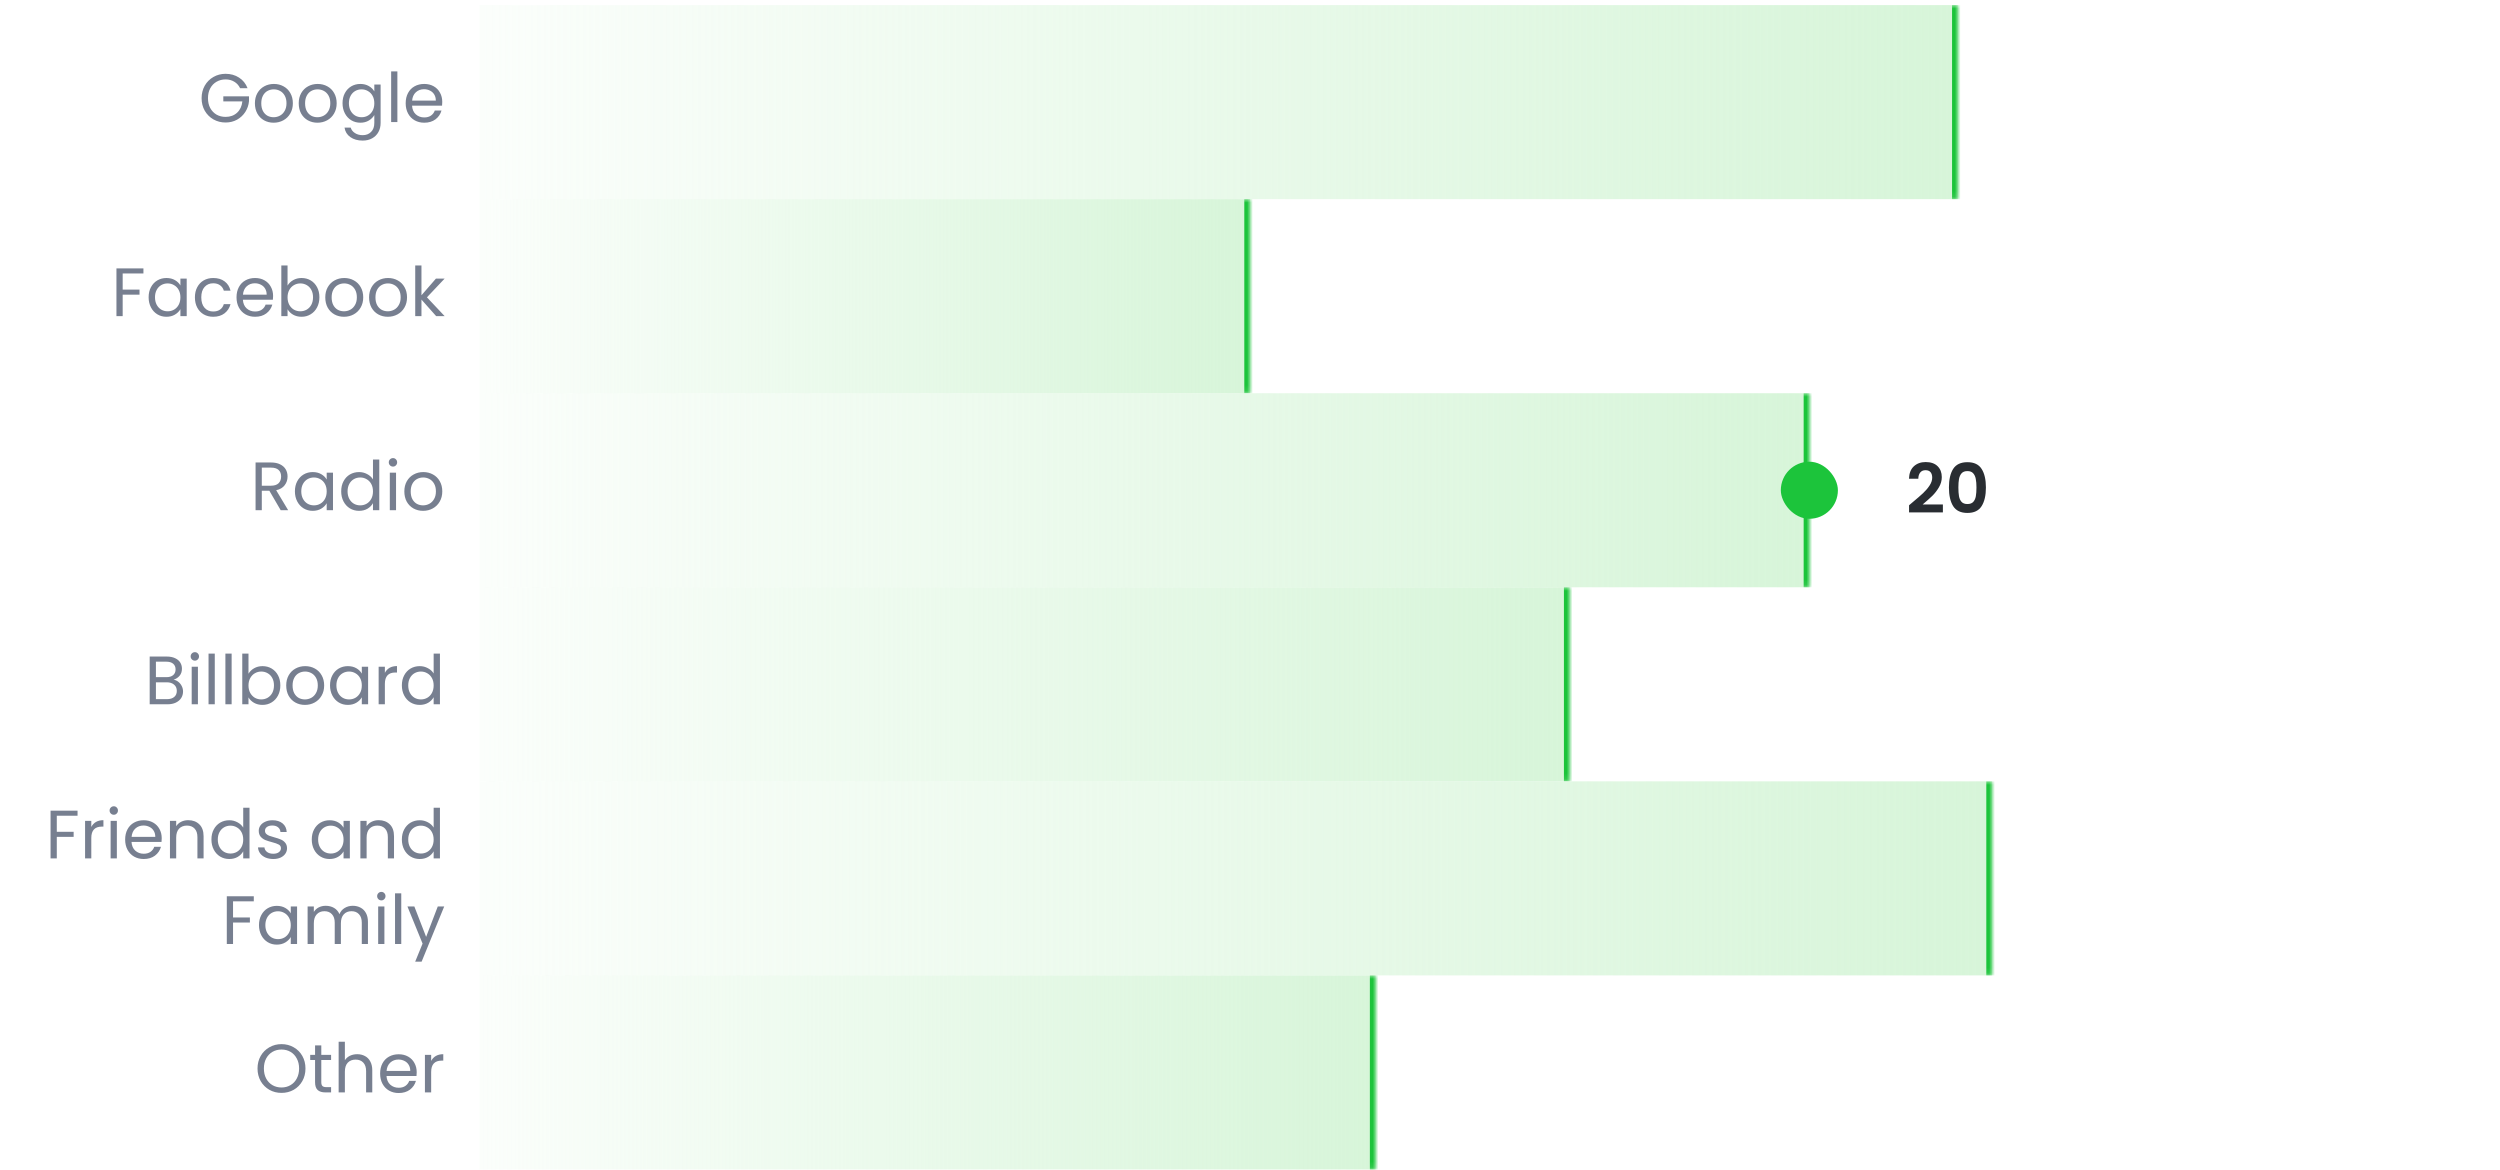 <svg width="438" height="205" viewBox="0 0 438 205" fill="none" xmlns="http://www.w3.org/2000/svg">
<path d="M42.065 15.451C41.833 14.963 41.497 14.587 41.057 14.323C40.617 14.051 40.105 13.915 39.521 13.915C38.937 13.915 38.409 14.051 37.937 14.323C37.473 14.587 37.105 14.971 36.833 15.475C36.569 15.971 36.437 16.547 36.437 17.203C36.437 17.859 36.569 18.435 36.833 18.931C37.105 19.427 37.473 19.811 37.937 20.083C38.409 20.347 38.937 20.479 39.521 20.479C40.337 20.479 41.009 20.235 41.537 19.747C42.065 19.259 42.373 18.599 42.461 17.767H39.125V16.879H43.625V17.719C43.561 18.407 43.345 19.039 42.977 19.615C42.609 20.183 42.125 20.635 41.525 20.971C40.925 21.299 40.257 21.463 39.521 21.463C38.745 21.463 38.037 21.283 37.397 20.923C36.757 20.555 36.249 20.047 35.873 19.399C35.505 18.751 35.321 18.019 35.321 17.203C35.321 16.387 35.505 15.655 35.873 15.007C36.249 14.351 36.757 13.843 37.397 13.483C38.037 13.115 38.745 12.931 39.521 12.931C40.409 12.931 41.193 13.151 41.873 13.591C42.561 14.031 43.061 14.651 43.373 15.451H42.065ZM47.937 21.499C47.321 21.499 46.761 21.359 46.257 21.079C45.761 20.799 45.368 20.403 45.081 19.891C44.8 19.371 44.66 18.771 44.66 18.091C44.66 17.419 44.804 16.827 45.093 16.315C45.389 15.795 45.788 15.399 46.292 15.127C46.797 14.847 47.361 14.707 47.984 14.707C48.608 14.707 49.172 14.847 49.676 15.127C50.181 15.399 50.577 15.791 50.864 16.303C51.16 16.815 51.309 17.411 51.309 18.091C51.309 18.771 51.157 19.371 50.852 19.891C50.556 20.403 50.153 20.799 49.641 21.079C49.129 21.359 48.56 21.499 47.937 21.499ZM47.937 20.539C48.328 20.539 48.697 20.447 49.041 20.263C49.385 20.079 49.66 19.803 49.868 19.435C50.084 19.067 50.193 18.619 50.193 18.091C50.193 17.563 50.089 17.115 49.88 16.747C49.672 16.379 49.401 16.107 49.065 15.931C48.728 15.747 48.364 15.655 47.972 15.655C47.572 15.655 47.205 15.747 46.868 15.931C46.541 16.107 46.276 16.379 46.077 16.747C45.877 17.115 45.776 17.563 45.776 18.091C45.776 18.627 45.873 19.079 46.065 19.447C46.264 19.815 46.529 20.091 46.856 20.275C47.184 20.451 47.544 20.539 47.937 20.539ZM55.612 21.499C54.996 21.499 54.436 21.359 53.932 21.079C53.436 20.799 53.044 20.403 52.756 19.891C52.476 19.371 52.336 18.771 52.336 18.091C52.336 17.419 52.48 16.827 52.768 16.315C53.064 15.795 53.464 15.399 53.968 15.127C54.472 14.847 55.036 14.707 55.66 14.707C56.284 14.707 56.848 14.847 57.352 15.127C57.856 15.399 58.252 15.791 58.54 16.303C58.836 16.815 58.984 17.411 58.984 18.091C58.984 18.771 58.832 19.371 58.528 19.891C58.232 20.403 57.828 20.799 57.316 21.079C56.804 21.359 56.236 21.499 55.612 21.499ZM55.612 20.539C56.004 20.539 56.372 20.447 56.716 20.263C57.06 20.079 57.336 19.803 57.544 19.435C57.76 19.067 57.868 18.619 57.868 18.091C57.868 17.563 57.764 17.115 57.556 16.747C57.348 16.379 57.076 16.107 56.74 15.931C56.404 15.747 56.04 15.655 55.648 15.655C55.248 15.655 54.88 15.747 54.544 15.931C54.216 16.107 53.952 16.379 53.752 16.747C53.552 17.115 53.452 17.563 53.452 18.091C53.452 18.627 53.548 19.079 53.74 19.447C53.94 19.815 54.204 20.091 54.532 20.275C54.86 20.451 55.22 20.539 55.612 20.539ZM63.132 14.707C63.7 14.707 64.196 14.831 64.62 15.079C65.052 15.327 65.372 15.639 65.58 16.015V14.815H66.684V21.535C66.684 22.135 66.556 22.667 66.3 23.131C66.044 23.603 65.676 23.971 65.196 24.235C64.724 24.499 64.172 24.631 63.54 24.631C62.676 24.631 61.956 24.427 61.38 24.019C60.804 23.611 60.464 23.055 60.36 22.351H61.44C61.56 22.751 61.808 23.071 62.184 23.311C62.56 23.559 63.012 23.683 63.54 23.683C64.14 23.683 64.628 23.495 65.004 23.119C65.388 22.743 65.58 22.215 65.58 21.535V20.155C65.364 20.539 65.044 20.859 64.62 21.115C64.196 21.371 63.7 21.499 63.132 21.499C62.548 21.499 62.016 21.355 61.536 21.067C61.064 20.779 60.692 20.375 60.42 19.855C60.148 19.335 60.012 18.743 60.012 18.079C60.012 17.407 60.148 16.819 60.42 16.315C60.692 15.803 61.064 15.407 61.536 15.127C62.016 14.847 62.548 14.707 63.132 14.707ZM65.58 18.091C65.58 17.595 65.48 17.163 65.28 16.795C65.08 16.427 64.808 16.147 64.464 15.955C64.128 15.755 63.756 15.655 63.348 15.655C62.94 15.655 62.568 15.751 62.232 15.943C61.896 16.135 61.628 16.415 61.428 16.783C61.228 17.151 61.128 17.583 61.128 18.079C61.128 18.583 61.228 19.023 61.428 19.399C61.628 19.767 61.896 20.051 62.232 20.251C62.568 20.443 62.94 20.539 63.348 20.539C63.756 20.539 64.128 20.443 64.464 20.251C64.808 20.051 65.08 19.767 65.28 19.399C65.48 19.023 65.58 18.587 65.58 18.091ZM69.621 12.511V21.391H68.529V12.511H69.621ZM77.483 17.851C77.483 18.059 77.471 18.279 77.447 18.511H72.191C72.231 19.159 72.451 19.667 72.851 20.035C73.259 20.395 73.751 20.575 74.327 20.575C74.799 20.575 75.191 20.467 75.503 20.251C75.823 20.027 76.047 19.731 76.175 19.363H77.351C77.175 19.995 76.823 20.511 76.295 20.911C75.767 21.303 75.111 21.499 74.327 21.499C73.703 21.499 73.143 21.359 72.647 21.079C72.159 20.799 71.775 20.403 71.495 19.891C71.215 19.371 71.075 18.771 71.075 18.091C71.075 17.411 71.211 16.815 71.483 16.303C71.755 15.791 72.135 15.399 72.623 15.127C73.119 14.847 73.687 14.707 74.327 14.707C74.951 14.707 75.503 14.843 75.983 15.115C76.463 15.387 76.831 15.763 77.087 16.243C77.351 16.715 77.483 17.251 77.483 17.851ZM76.355 17.623C76.355 17.207 76.263 16.851 76.079 16.555C75.895 16.251 75.643 16.023 75.323 15.871C75.011 15.711 74.663 15.631 74.279 15.631C73.727 15.631 73.255 15.807 72.863 16.159C72.479 16.511 72.259 16.999 72.203 17.623H76.355Z" fill="#777F90"/>
<mask id="path-2-inside-1_8103_7265" fill="white">
<path d="M343 0.891L343 34.891L84 34.891L84 0.891L343 0.891Z"/>
</mask>
<path d="M343 0.891L343 34.891L84 34.891L84 0.891L343 0.891Z" fill="url(#paint0_linear_8103_7265)"/>
<path d="M342 0.891L342 34.891L344 34.891L344 0.891L342 0.891Z" fill="#1CC43B" mask="url(#path-2-inside-1_8103_7265)"/>
<path d="M25.129 47.027V47.915H21.493V50.735H24.445V51.623H21.493V55.391H20.401V47.027H25.129ZM26.039 52.079C26.039 51.407 26.175 50.819 26.447 50.315C26.719 49.803 27.091 49.407 27.563 49.127C28.043 48.847 28.575 48.707 29.159 48.707C29.735 48.707 30.235 48.831 30.659 49.079C31.083 49.327 31.399 49.639 31.607 50.015V48.815H32.711V55.391H31.607V54.167C31.391 54.551 31.067 54.871 30.635 55.127C30.211 55.375 29.715 55.499 29.147 55.499C28.563 55.499 28.035 55.355 27.563 55.067C27.091 54.779 26.719 54.375 26.447 53.855C26.175 53.335 26.039 52.743 26.039 52.079ZM31.607 52.091C31.607 51.595 31.507 51.163 31.307 50.795C31.107 50.427 30.835 50.147 30.491 49.955C30.155 49.755 29.783 49.655 29.375 49.655C28.967 49.655 28.595 49.751 28.259 49.943C27.923 50.135 27.655 50.415 27.455 50.783C27.255 51.151 27.155 51.583 27.155 52.079C27.155 52.583 27.255 53.023 27.455 53.399C27.655 53.767 27.923 54.051 28.259 54.251C28.595 54.443 28.967 54.539 29.375 54.539C29.783 54.539 30.155 54.443 30.491 54.251C30.835 54.051 31.107 53.767 31.307 53.399C31.507 53.023 31.607 52.587 31.607 52.091ZM34.149 52.091C34.149 51.411 34.285 50.819 34.557 50.315C34.829 49.803 35.205 49.407 35.685 49.127C36.173 48.847 36.729 48.707 37.353 48.707C38.161 48.707 38.825 48.903 39.345 49.295C39.873 49.687 40.221 50.231 40.389 50.927H39.213C39.101 50.527 38.881 50.211 38.553 49.979C38.233 49.747 37.833 49.631 37.353 49.631C36.729 49.631 36.225 49.847 35.841 50.279C35.457 50.703 35.265 51.307 35.265 52.091C35.265 52.883 35.457 53.495 35.841 53.927C36.225 54.359 36.729 54.575 37.353 54.575C37.833 54.575 38.233 54.463 38.553 54.239C38.873 54.015 39.093 53.695 39.213 53.279H40.389C40.213 53.951 39.861 54.491 39.333 54.899C38.805 55.299 38.145 55.499 37.353 55.499C36.729 55.499 36.173 55.359 35.685 55.079C35.205 54.799 34.829 54.403 34.557 53.891C34.285 53.379 34.149 52.779 34.149 52.091ZM47.846 51.851C47.846 52.059 47.834 52.279 47.81 52.511H42.554C42.594 53.159 42.814 53.667 43.214 54.035C43.622 54.395 44.114 54.575 44.69 54.575C45.162 54.575 45.554 54.467 45.866 54.251C46.186 54.027 46.41 53.731 46.538 53.363H47.714C47.538 53.995 47.186 54.511 46.658 54.911C46.13 55.303 45.474 55.499 44.69 55.499C44.066 55.499 43.506 55.359 43.01 55.079C42.522 54.799 42.138 54.403 41.858 53.891C41.578 53.371 41.438 52.771 41.438 52.091C41.438 51.411 41.574 50.815 41.846 50.303C42.118 49.791 42.498 49.399 42.986 49.127C43.482 48.847 44.05 48.707 44.69 48.707C45.314 48.707 45.866 48.843 46.346 49.115C46.826 49.387 47.194 49.763 47.45 50.243C47.714 50.715 47.846 51.251 47.846 51.851ZM46.718 51.623C46.718 51.207 46.626 50.851 46.442 50.555C46.258 50.251 46.006 50.023 45.686 49.871C45.374 49.711 45.026 49.631 44.642 49.631C44.09 49.631 43.618 49.807 43.226 50.159C42.842 50.511 42.622 50.999 42.566 51.623H46.718ZM50.379 50.039C50.603 49.647 50.931 49.327 51.363 49.079C51.795 48.831 52.287 48.707 52.839 48.707C53.431 48.707 53.963 48.847 54.435 49.127C54.907 49.407 55.279 49.803 55.551 50.315C55.823 50.819 55.959 51.407 55.959 52.079C55.959 52.743 55.823 53.335 55.551 53.855C55.279 54.375 54.903 54.779 54.423 55.067C53.951 55.355 53.423 55.499 52.839 55.499C52.271 55.499 51.771 55.375 51.339 55.127C50.915 54.879 50.595 54.563 50.379 54.179V55.391H49.287V46.511H50.379V50.039ZM54.843 52.079C54.843 51.583 54.743 51.151 54.543 50.783C54.343 50.415 54.071 50.135 53.727 49.943C53.391 49.751 53.019 49.655 52.611 49.655C52.211 49.655 51.839 49.755 51.495 49.955C51.159 50.147 50.887 50.431 50.679 50.807C50.479 51.175 50.379 51.603 50.379 52.091C50.379 52.587 50.479 53.023 50.679 53.399C50.887 53.767 51.159 54.051 51.495 54.251C51.839 54.443 52.211 54.539 52.611 54.539C53.019 54.539 53.391 54.443 53.727 54.251C54.071 54.051 54.343 53.767 54.543 53.399C54.743 53.023 54.843 52.583 54.843 52.079ZM60.265 55.499C59.649 55.499 59.089 55.359 58.585 55.079C58.089 54.799 57.697 54.403 57.409 53.891C57.129 53.371 56.989 52.771 56.989 52.091C56.989 51.419 57.133 50.827 57.421 50.315C57.717 49.795 58.117 49.399 58.621 49.127C59.125 48.847 59.689 48.707 60.313 48.707C60.937 48.707 61.501 48.847 62.005 49.127C62.509 49.399 62.905 49.791 63.193 50.303C63.489 50.815 63.637 51.411 63.637 52.091C63.637 52.771 63.485 53.371 63.181 53.891C62.885 54.403 62.481 54.799 61.969 55.079C61.457 55.359 60.889 55.499 60.265 55.499ZM60.265 54.539C60.657 54.539 61.025 54.447 61.369 54.263C61.713 54.079 61.989 53.803 62.197 53.435C62.413 53.067 62.521 52.619 62.521 52.091C62.521 51.563 62.417 51.115 62.209 50.747C62.001 50.379 61.729 50.107 61.393 49.931C61.057 49.747 60.693 49.655 60.301 49.655C59.901 49.655 59.533 49.747 59.197 49.931C58.869 50.107 58.605 50.379 58.405 50.747C58.205 51.115 58.105 51.563 58.105 52.091C58.105 52.627 58.201 53.079 58.393 53.447C58.593 53.815 58.857 54.091 59.185 54.275C59.513 54.451 59.873 54.539 60.265 54.539ZM67.94 55.499C67.324 55.499 66.764 55.359 66.26 55.079C65.764 54.799 65.372 54.403 65.084 53.891C64.804 53.371 64.664 52.771 64.664 52.091C64.664 51.419 64.808 50.827 65.096 50.315C65.392 49.795 65.792 49.399 66.296 49.127C66.8 48.847 67.364 48.707 67.988 48.707C68.612 48.707 69.176 48.847 69.68 49.127C70.184 49.399 70.58 49.791 70.868 50.303C71.164 50.815 71.312 51.411 71.312 52.091C71.312 52.771 71.16 53.371 70.856 53.891C70.56 54.403 70.156 54.799 69.644 55.079C69.132 55.359 68.564 55.499 67.94 55.499ZM67.94 54.539C68.332 54.539 68.7 54.447 69.044 54.263C69.388 54.079 69.664 53.803 69.872 53.435C70.088 53.067 70.196 52.619 70.196 52.091C70.196 51.563 70.092 51.115 69.884 50.747C69.676 50.379 69.404 50.107 69.068 49.931C68.732 49.747 68.368 49.655 67.976 49.655C67.576 49.655 67.208 49.747 66.872 49.931C66.544 50.107 66.28 50.379 66.08 50.747C65.88 51.115 65.78 51.563 65.78 52.091C65.78 52.627 65.876 53.079 66.068 53.447C66.268 53.815 66.532 54.091 66.86 54.275C67.188 54.451 67.548 54.539 67.94 54.539ZM76.42 55.391L73.84 52.487V55.391H72.748V46.511H73.84V51.731L76.372 48.815H77.896L74.8 52.091L77.908 55.391H76.42Z" fill="#777F90"/>
<mask id="path-5-inside-2_8103_7265" fill="white">
<path d="M219 34.891L219 68.891L84 68.891L84 34.891L219 34.891Z"/>
</mask>
<path d="M219 34.891L219 68.891L84 68.891L84 34.891L219 34.891Z" fill="url(#paint1_linear_8103_7265)"/>
<path d="M218 34.891L218 68.891L220 68.891L220 34.891L218 34.891Z" fill="#1CC43B" mask="url(#path-5-inside-2_8103_7265)"/>
<path d="M49.18 89.391L47.188 85.971H45.868V89.391H44.776V81.027H47.476C48.108 81.027 48.64 81.135 49.072 81.351C49.512 81.567 49.84 81.859 50.056 82.227C50.272 82.595 50.38 83.015 50.38 83.487C50.38 84.063 50.212 84.571 49.876 85.011C49.548 85.451 49.052 85.743 48.388 85.887L50.488 89.391H49.18ZM45.868 85.095H47.476C48.068 85.095 48.512 84.951 48.808 84.663C49.104 84.367 49.252 83.975 49.252 83.487C49.252 82.991 49.104 82.607 48.808 82.335C48.52 82.063 48.076 81.927 47.476 81.927H45.868V85.095ZM51.668 86.079C51.668 85.407 51.804 84.819 52.076 84.315C52.348 83.803 52.72 83.407 53.192 83.127C53.672 82.847 54.204 82.707 54.788 82.707C55.364 82.707 55.864 82.831 56.288 83.079C56.712 83.327 57.028 83.639 57.236 84.015V82.815H58.34V89.391H57.236V88.167C57.02 88.551 56.696 88.871 56.264 89.127C55.84 89.375 55.344 89.499 54.776 89.499C54.192 89.499 53.664 89.355 53.192 89.067C52.72 88.779 52.348 88.375 52.076 87.855C51.804 87.335 51.668 86.743 51.668 86.079ZM57.236 86.091C57.236 85.595 57.136 85.163 56.936 84.795C56.736 84.427 56.464 84.147 56.12 83.955C55.784 83.755 55.412 83.655 55.004 83.655C54.596 83.655 54.224 83.751 53.888 83.943C53.552 84.135 53.284 84.415 53.084 84.783C52.884 85.151 52.784 85.583 52.784 86.079C52.784 86.583 52.884 87.023 53.084 87.399C53.284 87.767 53.552 88.051 53.888 88.251C54.224 88.443 54.596 88.539 55.004 88.539C55.412 88.539 55.784 88.443 56.12 88.251C56.464 88.051 56.736 87.767 56.936 87.399C57.136 87.023 57.236 86.587 57.236 86.091ZM59.778 86.079C59.778 85.407 59.914 84.819 60.186 84.315C60.458 83.803 60.83 83.407 61.302 83.127C61.782 82.847 62.318 82.707 62.91 82.707C63.422 82.707 63.898 82.827 64.338 83.067C64.778 83.299 65.114 83.607 65.346 83.991V80.511H66.45V89.391H65.346V88.155C65.13 88.547 64.81 88.871 64.386 89.127C63.962 89.375 63.466 89.499 62.898 89.499C62.314 89.499 61.782 89.355 61.302 89.067C60.83 88.779 60.458 88.375 60.186 87.855C59.914 87.335 59.778 86.743 59.778 86.079ZM65.346 86.091C65.346 85.595 65.246 85.163 65.046 84.795C64.846 84.427 64.574 84.147 64.23 83.955C63.894 83.755 63.522 83.655 63.114 83.655C62.706 83.655 62.334 83.751 61.998 83.943C61.662 84.135 61.394 84.415 61.194 84.783C60.994 85.151 60.894 85.583 60.894 86.079C60.894 86.583 60.994 87.023 61.194 87.399C61.394 87.767 61.662 88.051 61.998 88.251C62.334 88.443 62.706 88.539 63.114 88.539C63.522 88.539 63.894 88.443 64.23 88.251C64.574 88.051 64.846 87.767 65.046 87.399C65.246 87.023 65.346 86.587 65.346 86.091ZM68.859 81.747C68.651 81.747 68.475 81.675 68.331 81.531C68.187 81.387 68.115 81.211 68.115 81.003C68.115 80.795 68.187 80.619 68.331 80.475C68.475 80.331 68.651 80.259 68.859 80.259C69.059 80.259 69.227 80.331 69.363 80.475C69.507 80.619 69.579 80.795 69.579 81.003C69.579 81.211 69.507 81.387 69.363 81.531C69.227 81.675 69.059 81.747 68.859 81.747ZM69.387 82.815V89.391H68.295V82.815H69.387ZM74.116 89.499C73.5 89.499 72.94 89.359 72.436 89.079C71.94 88.799 71.548 88.403 71.26 87.891C70.98 87.371 70.84 86.771 70.84 86.091C70.84 85.419 70.984 84.827 71.272 84.315C71.568 83.795 71.968 83.399 72.472 83.127C72.976 82.847 73.54 82.707 74.164 82.707C74.788 82.707 75.352 82.847 75.856 83.127C76.36 83.399 76.756 83.791 77.044 84.303C77.34 84.815 77.488 85.411 77.488 86.091C77.488 86.771 77.336 87.371 77.032 87.891C76.736 88.403 76.332 88.799 75.82 89.079C75.308 89.359 74.74 89.499 74.116 89.499ZM74.116 88.539C74.508 88.539 74.876 88.447 75.22 88.263C75.564 88.079 75.84 87.803 76.048 87.435C76.264 87.067 76.372 86.619 76.372 86.091C76.372 85.563 76.268 85.115 76.06 84.747C75.852 84.379 75.58 84.107 75.244 83.931C74.908 83.747 74.544 83.655 74.152 83.655C73.752 83.655 73.384 83.747 73.048 83.931C72.72 84.107 72.456 84.379 72.256 84.747C72.056 85.115 71.956 85.563 71.956 86.091C71.956 86.627 72.052 87.079 72.244 87.447C72.444 87.815 72.708 88.091 73.036 88.275C73.364 88.451 73.724 88.539 74.116 88.539Z" fill="#777F90"/>
<mask id="path-8-inside-3_8103_7265" fill="white">
<path d="M317 68.891L317 102.891L84 102.891L84 68.891L317 68.891Z"/>
</mask>
<path d="M317 68.891L317 102.891L84 102.891L84 68.891L317 68.891Z" fill="url(#paint2_linear_8103_7265)"/>
<path d="M316 68.891L316 102.891L318 102.891L318 68.891L316 68.891Z" fill="#1CC43B" mask="url(#path-8-inside-3_8103_7265)"/>
<rect x="312" y="80.891" width="10" height="10" rx="5" fill="#1CC43B"/>
<path d="M335.09 87.995C335.858 87.355 336.47 86.823 336.926 86.399C337.382 85.967 337.762 85.519 338.066 85.055C338.37 84.591 338.522 84.135 338.522 83.687C338.522 83.279 338.426 82.959 338.234 82.727C338.042 82.495 337.746 82.379 337.346 82.379C336.946 82.379 336.638 82.515 336.422 82.787C336.206 83.051 336.094 83.415 336.086 83.879H334.454C334.486 82.919 334.77 82.191 335.306 81.695C335.85 81.199 336.538 80.951 337.37 80.951C338.282 80.951 338.982 81.195 339.47 81.683C339.958 82.163 340.202 82.799 340.202 83.591C340.202 84.215 340.034 84.811 339.698 85.379C339.362 85.947 338.978 86.443 338.546 86.867C338.114 87.283 337.55 87.787 336.854 88.379H340.394V89.771H334.466V88.523L335.09 87.995ZM341.452 85.403C341.452 84.019 341.7 82.935 342.196 82.151C342.7 81.367 343.532 80.975 344.692 80.975C345.852 80.975 346.68 81.367 347.176 82.151C347.68 82.935 347.932 84.019 347.932 85.403C347.932 86.795 347.68 87.887 347.176 88.679C346.68 89.471 345.852 89.867 344.692 89.867C343.532 89.867 342.7 89.471 342.196 88.679C341.7 87.887 341.452 86.795 341.452 85.403ZM346.276 85.403C346.276 84.811 346.236 84.315 346.156 83.915C346.084 83.507 345.932 83.175 345.7 82.919C345.476 82.663 345.14 82.535 344.692 82.535C344.244 82.535 343.904 82.663 343.672 82.919C343.448 83.175 343.296 83.507 343.216 83.915C343.144 84.315 343.108 84.811 343.108 85.403C343.108 86.011 343.144 86.523 343.216 86.939C343.288 87.347 343.44 87.679 343.672 87.935C343.904 88.183 344.244 88.307 344.692 88.307C345.14 88.307 345.48 88.183 345.712 87.935C345.944 87.679 346.096 87.347 346.168 86.939C346.24 86.523 346.276 86.011 346.276 85.403Z" fill="#292D32"/>
<path d="M30.413 119.083C30.717 119.131 30.993 119.255 31.241 119.455C31.497 119.655 31.697 119.903 31.841 120.199C31.993 120.495 32.069 120.811 32.069 121.147C32.069 121.571 31.961 121.955 31.745 122.299C31.529 122.635 31.213 122.903 30.797 123.103C30.389 123.295 29.905 123.391 29.345 123.391H26.225V115.027H29.225C29.793 115.027 30.277 115.123 30.677 115.315C31.077 115.499 31.377 115.751 31.577 116.071C31.777 116.391 31.877 116.751 31.877 117.151C31.877 117.647 31.741 118.059 31.469 118.387C31.205 118.707 30.853 118.939 30.413 119.083ZM27.317 118.639H29.153C29.665 118.639 30.061 118.519 30.341 118.279C30.621 118.039 30.761 117.707 30.761 117.283C30.761 116.859 30.621 116.527 30.341 116.287C30.061 116.047 29.657 115.927 29.129 115.927H27.317V118.639ZM29.249 122.491C29.793 122.491 30.217 122.363 30.521 122.107C30.825 121.851 30.977 121.495 30.977 121.039C30.977 120.575 30.817 120.211 30.497 119.947C30.177 119.675 29.749 119.539 29.213 119.539H27.317V122.491H29.249ZM34.148 115.747C33.94 115.747 33.764 115.675 33.62 115.531C33.476 115.387 33.404 115.211 33.404 115.003C33.404 114.795 33.476 114.619 33.62 114.475C33.764 114.331 33.94 114.259 34.148 114.259C34.348 114.259 34.516 114.331 34.652 114.475C34.796 114.619 34.868 114.795 34.868 115.003C34.868 115.211 34.796 115.387 34.652 115.531C34.516 115.675 34.348 115.747 34.148 115.747ZM34.676 116.815V123.391H33.584V116.815H34.676ZM37.629 114.511V123.391H36.537V114.511H37.629ZM40.582 114.511V123.391H39.49V114.511H40.582ZM43.535 118.039C43.76 117.647 44.087 117.327 44.52 117.079C44.952 116.831 45.444 116.707 45.995 116.707C46.587 116.707 47.12 116.847 47.592 117.127C48.063 117.407 48.435 117.803 48.708 118.315C48.98 118.819 49.115 119.407 49.115 120.079C49.115 120.743 48.98 121.335 48.708 121.855C48.435 122.375 48.059 122.779 47.58 123.067C47.108 123.355 46.58 123.499 45.995 123.499C45.428 123.499 44.928 123.375 44.495 123.127C44.072 122.879 43.752 122.563 43.535 122.179V123.391H42.444V114.511H43.535V118.039ZM47.999 120.079C47.999 119.583 47.9 119.151 47.7 118.783C47.499 118.415 47.227 118.135 46.883 117.943C46.547 117.751 46.175 117.655 45.767 117.655C45.367 117.655 44.995 117.755 44.651 117.955C44.316 118.147 44.044 118.431 43.836 118.807C43.636 119.175 43.535 119.603 43.535 120.091C43.535 120.587 43.636 121.023 43.836 121.399C44.044 121.767 44.316 122.051 44.651 122.251C44.995 122.443 45.367 122.539 45.767 122.539C46.175 122.539 46.547 122.443 46.883 122.251C47.227 122.051 47.499 121.767 47.7 121.399C47.9 121.023 47.999 120.583 47.999 120.079ZM53.421 123.499C52.805 123.499 52.245 123.359 51.741 123.079C51.245 122.799 50.853 122.403 50.565 121.891C50.285 121.371 50.145 120.771 50.145 120.091C50.145 119.419 50.289 118.827 50.577 118.315C50.873 117.795 51.273 117.399 51.777 117.127C52.281 116.847 52.845 116.707 53.469 116.707C54.093 116.707 54.657 116.847 55.161 117.127C55.665 117.399 56.061 117.791 56.349 118.303C56.645 118.815 56.793 119.411 56.793 120.091C56.793 120.771 56.641 121.371 56.337 121.891C56.041 122.403 55.637 122.799 55.125 123.079C54.613 123.359 54.045 123.499 53.421 123.499ZM53.421 122.539C53.813 122.539 54.181 122.447 54.525 122.263C54.869 122.079 55.145 121.803 55.353 121.435C55.569 121.067 55.677 120.619 55.677 120.091C55.677 119.563 55.573 119.115 55.365 118.747C55.157 118.379 54.885 118.107 54.549 117.931C54.213 117.747 53.849 117.655 53.457 117.655C53.057 117.655 52.689 117.747 52.353 117.931C52.025 118.107 51.761 118.379 51.561 118.747C51.361 119.115 51.261 119.563 51.261 120.091C51.261 120.627 51.357 121.079 51.549 121.447C51.749 121.815 52.013 122.091 52.341 122.275C52.669 122.451 53.029 122.539 53.421 122.539ZM57.821 120.079C57.821 119.407 57.957 118.819 58.229 118.315C58.501 117.803 58.873 117.407 59.345 117.127C59.825 116.847 60.357 116.707 60.941 116.707C61.517 116.707 62.017 116.831 62.441 117.079C62.865 117.327 63.181 117.639 63.389 118.015V116.815H64.493V123.391H63.389V122.167C63.173 122.551 62.849 122.871 62.417 123.127C61.993 123.375 61.497 123.499 60.929 123.499C60.345 123.499 59.817 123.355 59.345 123.067C58.873 122.779 58.501 122.375 58.229 121.855C57.957 121.335 57.821 120.743 57.821 120.079ZM63.389 120.091C63.389 119.595 63.289 119.163 63.089 118.795C62.889 118.427 62.617 118.147 62.273 117.955C61.937 117.755 61.565 117.655 61.157 117.655C60.749 117.655 60.377 117.751 60.041 117.943C59.705 118.135 59.437 118.415 59.237 118.783C59.037 119.151 58.937 119.583 58.937 120.079C58.937 120.583 59.037 121.023 59.237 121.399C59.437 121.767 59.705 122.051 60.041 122.251C60.377 122.443 60.749 122.539 61.157 122.539C61.565 122.539 61.937 122.443 62.273 122.251C62.617 122.051 62.889 121.767 63.089 121.399C63.289 121.023 63.389 120.587 63.389 120.091ZM67.43 117.883C67.622 117.507 67.894 117.215 68.246 117.007C68.606 116.799 69.042 116.695 69.554 116.695V117.823H69.266C68.042 117.823 67.43 118.487 67.43 119.815V123.391H66.338V116.815H67.43V117.883ZM70.407 120.079C70.407 119.407 70.543 118.819 70.815 118.315C71.087 117.803 71.459 117.407 71.931 117.127C72.411 116.847 72.947 116.707 73.539 116.707C74.051 116.707 74.527 116.827 74.967 117.067C75.407 117.299 75.743 117.607 75.975 117.991V114.511H77.079V123.391H75.975V122.155C75.759 122.547 75.439 122.871 75.015 123.127C74.591 123.375 74.095 123.499 73.527 123.499C72.943 123.499 72.411 123.355 71.931 123.067C71.459 122.779 71.087 122.375 70.815 121.855C70.543 121.335 70.407 120.743 70.407 120.079ZM75.975 120.091C75.975 119.595 75.875 119.163 75.675 118.795C75.475 118.427 75.203 118.147 74.859 117.955C74.523 117.755 74.151 117.655 73.743 117.655C73.335 117.655 72.963 117.751 72.627 117.943C72.291 118.135 72.023 118.415 71.823 118.783C71.623 119.151 71.523 119.583 71.523 120.079C71.523 120.583 71.623 121.023 71.823 121.399C72.023 121.767 72.291 122.051 72.627 122.251C72.963 122.443 73.335 122.539 73.743 122.539C74.151 122.539 74.523 122.443 74.859 122.251C75.203 122.051 75.475 121.767 75.675 121.399C75.875 121.023 75.975 120.587 75.975 120.091Z" fill="#777F90"/>
<mask id="path-13-inside-4_8103_7265" fill="white">
<path d="M275 102.891L275 136.891L84 136.891L84 102.891L275 102.891Z"/>
</mask>
<path d="M275 102.891L275 136.891L84 136.891L84 102.891L275 102.891Z" fill="url(#paint3_linear_8103_7265)"/>
<path d="M274 102.891L274 136.891L276 136.891L276 102.891L274 102.891Z" fill="#1CC43B" mask="url(#path-13-inside-4_8103_7265)"/>
<path d="M13.586 142.027V142.915H9.95V145.735H12.902V146.623H9.95V150.391H8.858V142.027H13.586ZM15.996 144.883C16.189 144.507 16.46 144.215 16.812 144.007C17.172 143.799 17.608 143.695 18.12 143.695V144.823H17.832C16.608 144.823 15.996 145.487 15.996 146.815V150.391H14.905V143.815H15.996V144.883ZM19.945 142.747C19.737 142.747 19.561 142.675 19.417 142.531C19.273 142.387 19.201 142.211 19.201 142.003C19.201 141.795 19.273 141.619 19.417 141.475C19.561 141.331 19.737 141.259 19.945 141.259C20.145 141.259 20.313 141.331 20.449 141.475C20.593 141.619 20.665 141.795 20.665 142.003C20.665 142.211 20.593 142.387 20.449 142.531C20.313 142.675 20.145 142.747 19.945 142.747ZM20.473 143.815V150.391H19.381V143.815H20.473ZM28.334 146.851C28.334 147.059 28.322 147.279 28.298 147.511H23.042C23.082 148.159 23.302 148.667 23.702 149.035C24.11 149.395 24.602 149.575 25.178 149.575C25.65 149.575 26.042 149.467 26.354 149.251C26.674 149.027 26.898 148.731 27.026 148.363H28.202C28.026 148.995 27.674 149.511 27.146 149.911C26.618 150.303 25.962 150.499 25.178 150.499C24.554 150.499 23.994 150.359 23.498 150.079C23.01 149.799 22.626 149.403 22.346 148.891C22.066 148.371 21.926 147.771 21.926 147.091C21.926 146.411 22.062 145.815 22.334 145.303C22.606 144.791 22.986 144.399 23.474 144.127C23.97 143.847 24.538 143.707 25.178 143.707C25.802 143.707 26.354 143.843 26.834 144.115C27.314 144.387 27.682 144.763 27.938 145.243C28.202 145.715 28.334 146.251 28.334 146.851ZM27.206 146.623C27.206 146.207 27.114 145.851 26.93 145.555C26.746 145.251 26.494 145.023 26.174 144.871C25.862 144.711 25.514 144.631 25.13 144.631C24.578 144.631 24.106 144.807 23.714 145.159C23.33 145.511 23.11 145.999 23.054 146.623H27.206ZM32.98 143.695C33.78 143.695 34.428 143.939 34.924 144.427C35.42 144.907 35.668 145.603 35.668 146.515V150.391H34.588V146.671C34.588 146.015 34.424 145.515 34.096 145.171C33.768 144.819 33.32 144.643 32.752 144.643C32.176 144.643 31.716 144.823 31.372 145.183C31.036 145.543 30.868 146.067 30.868 146.755V150.391H29.776V143.815H30.868V144.751C31.084 144.415 31.376 144.155 31.744 143.971C32.12 143.787 32.532 143.695 32.98 143.695ZM37.043 147.079C37.043 146.407 37.179 145.819 37.451 145.315C37.723 144.803 38.095 144.407 38.567 144.127C39.047 143.847 39.583 143.707 40.175 143.707C40.687 143.707 41.163 143.827 41.603 144.067C42.043 144.299 42.379 144.607 42.611 144.991V141.511H43.715V150.391H42.611V149.155C42.395 149.547 42.075 149.871 41.651 150.127C41.227 150.375 40.731 150.499 40.163 150.499C39.579 150.499 39.047 150.355 38.567 150.067C38.095 149.779 37.723 149.375 37.451 148.855C37.179 148.335 37.043 147.743 37.043 147.079ZM42.611 147.091C42.611 146.595 42.511 146.163 42.311 145.795C42.111 145.427 41.839 145.147 41.495 144.955C41.159 144.755 40.787 144.655 40.379 144.655C39.971 144.655 39.599 144.751 39.263 144.943C38.927 145.135 38.659 145.415 38.459 145.783C38.259 146.151 38.159 146.583 38.159 147.079C38.159 147.583 38.259 148.023 38.459 148.399C38.659 148.767 38.927 149.051 39.263 149.251C39.599 149.443 39.971 149.539 40.379 149.539C40.787 149.539 41.159 149.443 41.495 149.251C41.839 149.051 42.111 148.767 42.311 148.399C42.511 148.023 42.611 147.587 42.611 147.091ZM47.889 150.499C47.385 150.499 46.933 150.415 46.533 150.247C46.133 150.071 45.817 149.831 45.585 149.527C45.353 149.215 45.225 148.859 45.201 148.459H46.329C46.361 148.787 46.513 149.055 46.785 149.263C47.065 149.471 47.429 149.575 47.877 149.575C48.293 149.575 48.621 149.483 48.861 149.299C49.101 149.115 49.221 148.883 49.221 148.603C49.221 148.315 49.093 148.103 48.837 147.967C48.581 147.823 48.185 147.683 47.649 147.547C47.161 147.419 46.761 147.291 46.449 147.163C46.145 147.027 45.881 146.831 45.657 146.575C45.441 146.311 45.333 145.967 45.333 145.543C45.333 145.207 45.433 144.899 45.633 144.619C45.833 144.339 46.117 144.119 46.485 143.959C46.853 143.791 47.273 143.707 47.745 143.707C48.473 143.707 49.061 143.891 49.509 144.259C49.957 144.627 50.197 145.131 50.229 145.771H49.137C49.113 145.427 48.973 145.151 48.717 144.943C48.469 144.735 48.133 144.631 47.709 144.631C47.317 144.631 47.005 144.715 46.773 144.883C46.541 145.051 46.425 145.271 46.425 145.543C46.425 145.759 46.493 145.939 46.629 146.083C46.773 146.219 46.949 146.331 47.157 146.419C47.373 146.499 47.669 146.591 48.045 146.695C48.517 146.823 48.901 146.951 49.197 147.079C49.493 147.199 49.745 147.383 49.953 147.631C50.169 147.879 50.281 148.203 50.289 148.603C50.289 148.963 50.189 149.287 49.989 149.575C49.789 149.863 49.505 150.091 49.137 150.259C48.777 150.419 48.361 150.499 47.889 150.499ZM54.621 147.079C54.621 146.407 54.758 145.819 55.029 145.315C55.301 144.803 55.673 144.407 56.145 144.127C56.626 143.847 57.157 143.707 57.742 143.707C58.318 143.707 58.818 143.831 59.242 144.079C59.666 144.327 59.981 144.639 60.19 145.015V143.815H61.294V150.391H60.19V149.167C59.974 149.551 59.65 149.871 59.218 150.127C58.794 150.375 58.297 150.499 57.73 150.499C57.145 150.499 56.617 150.355 56.145 150.067C55.673 149.779 55.301 149.375 55.029 148.855C54.758 148.335 54.621 147.743 54.621 147.079ZM60.19 147.091C60.19 146.595 60.09 146.163 59.889 145.795C59.69 145.427 59.417 145.147 59.074 144.955C58.737 144.755 58.365 144.655 57.958 144.655C57.55 144.655 57.178 144.751 56.842 144.943C56.505 145.135 56.237 145.415 56.038 145.783C55.837 146.151 55.737 146.583 55.737 147.079C55.737 147.583 55.837 148.023 56.038 148.399C56.237 148.767 56.505 149.051 56.842 149.251C57.178 149.443 57.55 149.539 57.958 149.539C58.365 149.539 58.737 149.443 59.074 149.251C59.417 149.051 59.69 148.767 59.889 148.399C60.09 148.023 60.19 147.587 60.19 147.091ZM66.343 143.695C67.143 143.695 67.791 143.939 68.287 144.427C68.783 144.907 69.031 145.603 69.031 146.515V150.391H67.951V146.671C67.951 146.015 67.787 145.515 67.459 145.171C67.131 144.819 66.683 144.643 66.115 144.643C65.539 144.643 65.079 144.823 64.735 145.183C64.399 145.543 64.231 146.067 64.231 146.755V150.391H63.139V143.815H64.231V144.751C64.447 144.415 64.739 144.155 65.107 143.971C65.483 143.787 65.895 143.695 66.343 143.695ZM70.407 147.079C70.407 146.407 70.543 145.819 70.815 145.315C71.087 144.803 71.459 144.407 71.931 144.127C72.411 143.847 72.947 143.707 73.539 143.707C74.051 143.707 74.527 143.827 74.967 144.067C75.407 144.299 75.743 144.607 75.975 144.991V141.511H77.079V150.391H75.975V149.155C75.759 149.547 75.439 149.871 75.015 150.127C74.591 150.375 74.095 150.499 73.527 150.499C72.943 150.499 72.411 150.355 71.931 150.067C71.459 149.779 71.087 149.375 70.815 148.855C70.543 148.335 70.407 147.743 70.407 147.079ZM75.975 147.091C75.975 146.595 75.875 146.163 75.675 145.795C75.475 145.427 75.203 145.147 74.859 144.955C74.523 144.755 74.151 144.655 73.743 144.655C73.335 144.655 72.963 144.751 72.627 144.943C72.291 145.135 72.023 145.415 71.823 145.783C71.623 146.151 71.523 146.583 71.523 147.079C71.523 147.583 71.623 148.023 71.823 148.399C72.023 148.767 72.291 149.051 72.627 149.251C72.963 149.443 73.335 149.539 73.743 149.539C74.151 149.539 74.523 149.443 74.859 149.251C75.203 149.051 75.475 148.767 75.675 148.399C75.875 148.023 75.975 147.587 75.975 147.091ZM44.465 157.027V157.915H40.828V160.735H43.781V161.623H40.828V165.391H39.736V157.027H44.465ZM45.375 162.079C45.375 161.407 45.511 160.819 45.783 160.315C46.055 159.803 46.427 159.407 46.899 159.127C47.379 158.847 47.911 158.707 48.495 158.707C49.071 158.707 49.571 158.831 49.995 159.079C50.419 159.327 50.735 159.639 50.943 160.015V158.815H52.047V165.391H50.943V164.167C50.727 164.551 50.403 164.871 49.971 165.127C49.547 165.375 49.051 165.499 48.483 165.499C47.899 165.499 47.371 165.355 46.899 165.067C46.427 164.779 46.055 164.375 45.783 163.855C45.511 163.335 45.375 162.743 45.375 162.079ZM50.943 162.091C50.943 161.595 50.843 161.163 50.643 160.795C50.443 160.427 50.171 160.147 49.827 159.955C49.491 159.755 49.119 159.655 48.711 159.655C48.303 159.655 47.931 159.751 47.595 159.943C47.259 160.135 46.991 160.415 46.791 160.783C46.591 161.151 46.491 161.583 46.491 162.079C46.491 162.583 46.591 163.023 46.791 163.399C46.991 163.767 47.259 164.051 47.595 164.251C47.931 164.443 48.303 164.539 48.711 164.539C49.119 164.539 49.491 164.443 49.827 164.251C50.171 164.051 50.443 163.767 50.643 163.399C50.843 163.023 50.943 162.587 50.943 162.091ZM61.801 158.695C62.313 158.695 62.769 158.803 63.169 159.019C63.569 159.227 63.885 159.543 64.117 159.967C64.349 160.391 64.465 160.907 64.465 161.515V165.391H63.385V161.671C63.385 161.015 63.221 160.515 62.893 160.171C62.573 159.819 62.137 159.643 61.585 159.643C61.017 159.643 60.565 159.827 60.229 160.195C59.893 160.555 59.725 161.079 59.725 161.767V165.391H58.645V161.671C58.645 161.015 58.481 160.515 58.153 160.171C57.833 159.819 57.397 159.643 56.845 159.643C56.277 159.643 55.825 159.827 55.489 160.195C55.153 160.555 54.985 161.079 54.985 161.767V165.391H53.893V158.815H54.985V159.763C55.201 159.419 55.489 159.155 55.849 158.971C56.217 158.787 56.621 158.695 57.061 158.695C57.613 158.695 58.101 158.819 58.525 159.067C58.949 159.315 59.265 159.679 59.473 160.159C59.657 159.695 59.961 159.335 60.385 159.079C60.809 158.823 61.281 158.695 61.801 158.695ZM66.82 157.747C66.612 157.747 66.436 157.675 66.292 157.531C66.148 157.387 66.076 157.211 66.076 157.003C66.076 156.795 66.148 156.619 66.292 156.475C66.436 156.331 66.612 156.259 66.82 156.259C67.02 156.259 67.188 156.331 67.324 156.475C67.468 156.619 67.54 156.795 67.54 157.003C67.54 157.211 67.468 157.387 67.324 157.531C67.188 157.675 67.02 157.747 66.82 157.747ZM67.348 158.815V165.391H66.256V158.815H67.348ZM70.301 156.511V165.391H69.209V156.511H70.301ZM77.826 158.815L73.866 168.487H72.738L74.034 165.319L71.382 158.815H72.594L74.658 164.143L76.698 158.815H77.826Z" fill="#777F90"/>
<mask id="path-16-inside-5_8103_7265" fill="white">
<path d="M349 136.891L349 170.891L84 170.891L84 136.891L349 136.891Z"/>
</mask>
<path d="M349 136.891L349 170.891L84 170.891L84 136.891L349 136.891Z" fill="url(#paint4_linear_8103_7265)"/>
<path d="M348 136.891L348 170.891L350 170.891L350 136.891L348 136.891Z" fill="#1CC43B" mask="url(#path-16-inside-5_8103_7265)"/>
<path d="M49.318 191.475C48.542 191.475 47.834 191.295 47.194 190.935C46.554 190.567 46.046 190.059 45.67 189.411C45.302 188.755 45.118 188.019 45.118 187.203C45.118 186.387 45.302 185.655 45.67 185.007C46.046 184.351 46.554 183.843 47.194 183.483C47.834 183.115 48.542 182.931 49.318 182.931C50.102 182.931 50.814 183.115 51.454 183.483C52.094 183.843 52.598 184.347 52.966 184.995C53.334 185.643 53.518 186.379 53.518 187.203C53.518 188.027 53.334 188.763 52.966 189.411C52.598 190.059 52.094 190.567 51.454 190.935C50.814 191.295 50.102 191.475 49.318 191.475ZM49.318 190.527C49.902 190.527 50.426 190.391 50.89 190.119C51.362 189.847 51.73 189.459 51.994 188.955C52.266 188.451 52.402 187.867 52.402 187.203C52.402 186.531 52.266 185.947 51.994 185.451C51.73 184.947 51.366 184.559 50.902 184.287C50.438 184.015 49.91 183.879 49.318 183.879C48.726 183.879 48.198 184.015 47.734 184.287C47.27 184.559 46.902 184.947 46.63 185.451C46.366 185.947 46.234 186.531 46.234 187.203C46.234 187.867 46.366 188.451 46.63 188.955C46.902 189.459 47.27 189.847 47.734 190.119C48.206 190.391 48.734 190.527 49.318 190.527ZM56.291 185.715V189.591C56.291 189.911 56.359 190.139 56.495 190.275C56.631 190.403 56.867 190.467 57.203 190.467H58.007V191.391H57.023C56.415 191.391 55.959 191.251 55.655 190.971C55.351 190.691 55.199 190.231 55.199 189.591V185.715H54.347V184.815H55.199V183.159H56.291V184.815H58.007V185.715H56.291ZM62.594 184.695C63.09 184.695 63.538 184.803 63.938 185.019C64.338 185.227 64.65 185.543 64.874 185.967C65.106 186.391 65.222 186.907 65.222 187.515V191.391H64.142V187.671C64.142 187.015 63.978 186.515 63.65 186.171C63.322 185.819 62.874 185.643 62.306 185.643C61.73 185.643 61.27 185.823 60.926 186.183C60.59 186.543 60.422 187.067 60.422 187.755V191.391H59.33V182.511H60.422V185.751C60.638 185.415 60.934 185.155 61.31 184.971C61.694 184.787 62.122 184.695 62.594 184.695ZM73.006 187.851C73.006 188.059 72.994 188.279 72.97 188.511H67.714C67.754 189.159 67.974 189.667 68.374 190.035C68.782 190.395 69.274 190.575 69.85 190.575C70.322 190.575 70.714 190.467 71.026 190.251C71.346 190.027 71.57 189.731 71.698 189.363H72.874C72.698 189.995 72.346 190.511 71.818 190.911C71.29 191.303 70.634 191.499 69.85 191.499C69.226 191.499 68.666 191.359 68.17 191.079C67.682 190.799 67.298 190.403 67.018 189.891C66.738 189.371 66.598 188.771 66.598 188.091C66.598 187.411 66.734 186.815 67.006 186.303C67.278 185.791 67.658 185.399 68.146 185.127C68.642 184.847 69.21 184.707 69.85 184.707C70.474 184.707 71.026 184.843 71.506 185.115C71.986 185.387 72.354 185.763 72.61 186.243C72.874 186.715 73.006 187.251 73.006 187.851ZM71.878 187.623C71.878 187.207 71.786 186.851 71.602 186.555C71.418 186.251 71.166 186.023 70.846 185.871C70.534 185.711 70.186 185.631 69.802 185.631C69.25 185.631 68.778 185.807 68.386 186.159C68.002 186.511 67.782 186.999 67.726 187.623H71.878ZM75.539 185.883C75.731 185.507 76.003 185.215 76.355 185.007C76.715 184.799 77.151 184.695 77.663 184.695V185.823H77.375C76.151 185.823 75.539 186.487 75.539 187.815V191.391H74.447V184.815H75.539V185.883Z" fill="#777F90"/>
<mask id="path-19-inside-6_8103_7265" fill="white">
<path d="M241 170.891L241 204.891L84 204.891L84 170.891L241 170.891Z"/>
</mask>
<path d="M241 170.891L241 204.891L84 204.891L84 170.891L241 170.891Z" fill="url(#paint5_linear_8103_7265)"/>
<path d="M240 170.891L240 204.891L242 204.891L242 170.891L240 170.891Z" fill="#1CC43B" mask="url(#path-19-inside-6_8103_7265)"/>
<defs>
<linearGradient id="paint0_linear_8103_7265" x1="343" y1="17.891" x2="84" y2="17.891" gradientUnits="userSpaceOnUse">
<stop stop-color="#D7F5D9"/>
<stop offset="1" stop-color="#D7F5D9" stop-opacity="0.1"/>
</linearGradient>
<linearGradient id="paint1_linear_8103_7265" x1="219" y1="51.891" x2="84" y2="51.891" gradientUnits="userSpaceOnUse">
<stop stop-color="#D7F5D9"/>
<stop offset="1" stop-color="#D7F5D9" stop-opacity="0.1"/>
</linearGradient>
<linearGradient id="paint2_linear_8103_7265" x1="317" y1="85.891" x2="84" y2="85.891" gradientUnits="userSpaceOnUse">
<stop stop-color="#D7F5D9"/>
<stop offset="1" stop-color="#D7F5D9" stop-opacity="0.1"/>
</linearGradient>
<linearGradient id="paint3_linear_8103_7265" x1="275" y1="119.891" x2="84" y2="119.891" gradientUnits="userSpaceOnUse">
<stop stop-color="#D7F5D9"/>
<stop offset="1" stop-color="#D7F5D9" stop-opacity="0.1"/>
</linearGradient>
<linearGradient id="paint4_linear_8103_7265" x1="349" y1="153.891" x2="84" y2="153.891" gradientUnits="userSpaceOnUse">
<stop stop-color="#D7F5D9"/>
<stop offset="1" stop-color="#D7F5D9" stop-opacity="0.1"/>
</linearGradient>
<linearGradient id="paint5_linear_8103_7265" x1="241" y1="187.891" x2="84" y2="187.891" gradientUnits="userSpaceOnUse">
<stop stop-color="#D7F5D9"/>
<stop offset="1" stop-color="#D7F5D9" stop-opacity="0.1"/>
</linearGradient>
</defs>
</svg>
